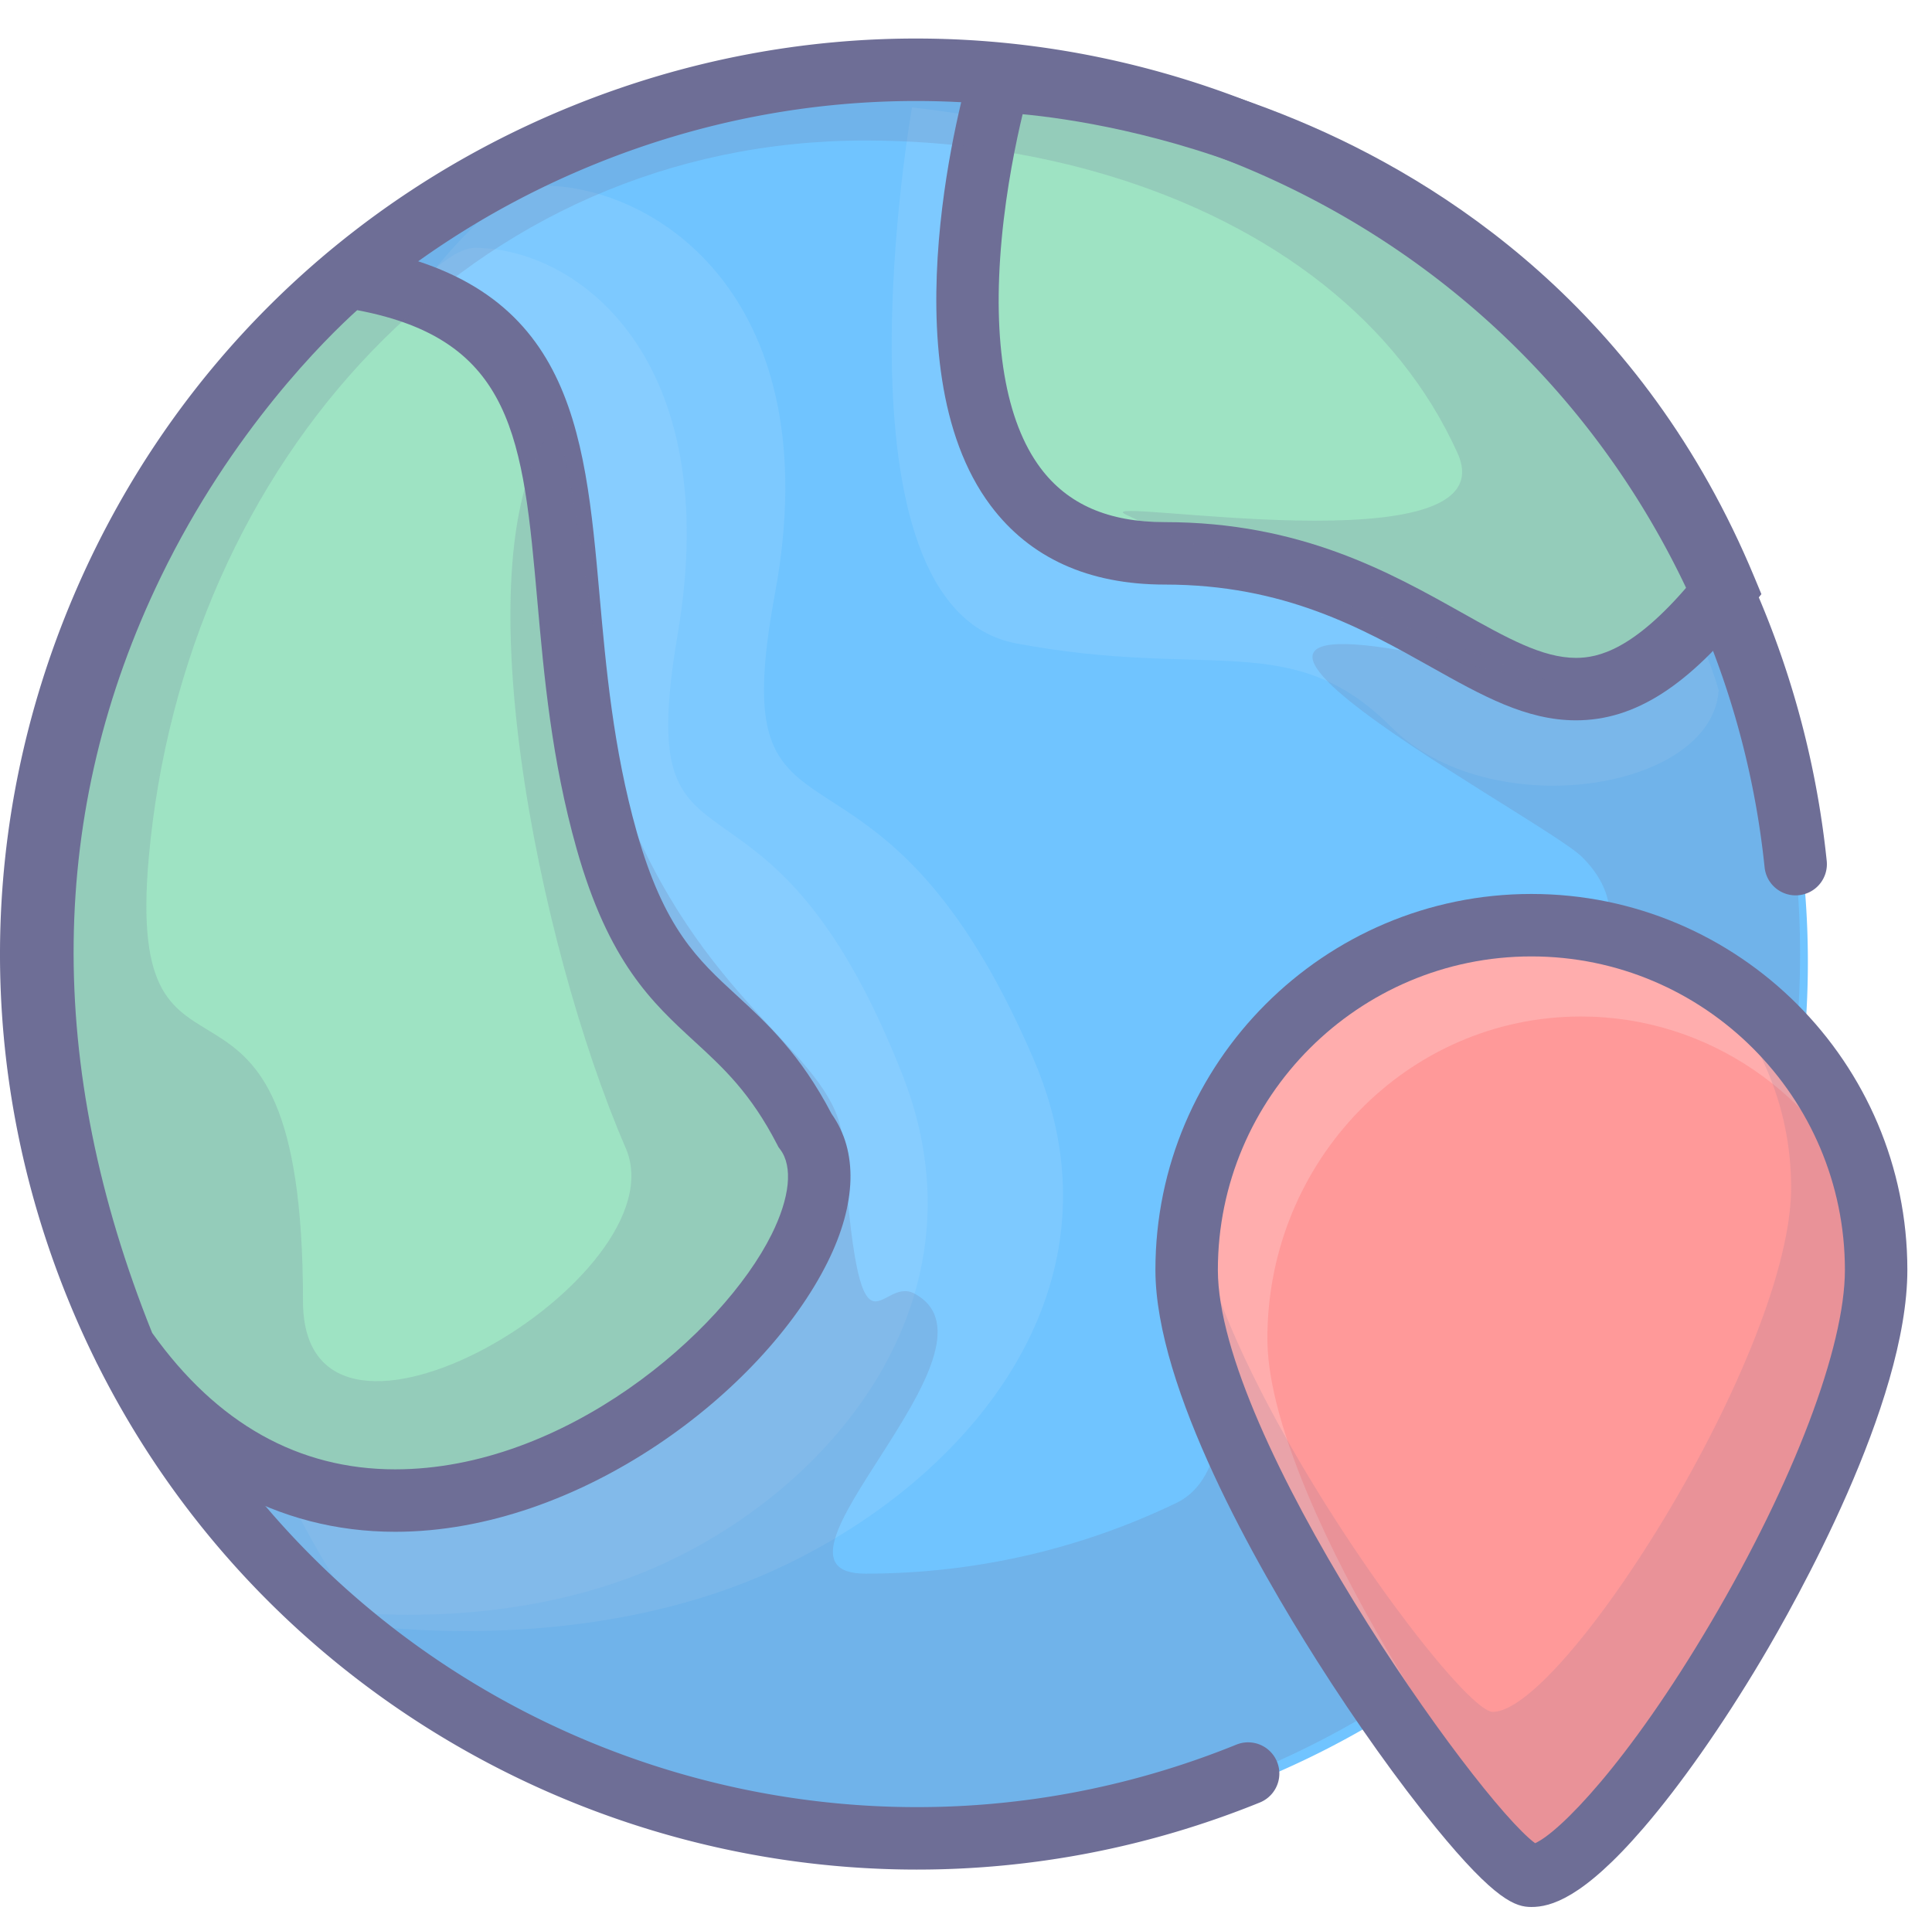 <?xml version="1.0" standalone="no"?><!DOCTYPE svg PUBLIC "-//W3C//DTD SVG 1.1//EN" "http://www.w3.org/Graphics/SVG/1.1/DTD/svg11.dtd"><svg t="1646328794517" class="icon" viewBox="0 0 1028 1024" version="1.1" xmlns="http://www.w3.org/2000/svg" p-id="18839" xmlns:xlink="http://www.w3.org/1999/xlink" width="150.586" height="150"><defs><style type="text/css"></style></defs><path d="M491.492 512m-470.461 0a470.461 470.461 0 1 0 940.922 0 470.461 470.461 0 1 0-940.922 0Z" fill="#70C4FF" p-id="18840"></path><path d="M485.261 57.146s-47.072 265.851 55.388 285.237 146.775-8.308 199.388 44.31 170.843 34.394 174.465-19.386c0 0-72.004-268.622-429.241-310.161zM194.055 864.797s108.667 16.528 208.477-25.106c105.705-44.094 201.465-149.807 147.635-275.559C465.501 366.388 383.636 471.017 412.364 315.785c28.724-155.232-61.528-217.101-124.481-217.101s-337.672 410.466-93.829 766.112z" fill="#A3D9FF" opacity=".26" p-id="18841"></path><path d="M171.233 856.285s94.277 15.631 180.878-23.74c91.714-41.693 174.797-141.665 128.09-260.546-73.458-186.972-144.486-88.038-119.562-234.813s-53.39-205.274-108.002-205.274c-54.62 0-292.972 388.105-81.404 724.373z" fill="#A3D9FF" opacity=".26" p-id="18842"></path><path d="M185.074 147.365c149.417 22.93 95.586 150.559 137.711 299.793 27.337 96.815 68.614 82.667 105.58 154.472 56.464 74.663-216.004 324.006-362.093 115.703-144.802-357.541 118.802-569.968 118.802-569.968z" fill="#9EE3C3" p-id="18843"></path><path d="M210.267 815.166c-62.587 0-117.087-30.535-157.596-88.3l-1.088-1.549-0.71-1.753c-77.101-190.366-39.525-340.318 5.575-432.589 48.863-99.972 115.396-154.285 118.204-156.549l5.703-4.594 7.244 1.113c116.464 17.87 123.401 95.748 131.426 185.925 3.402 38.199 7.257 81.5 19.756 125.772 14.555 51.546 32.48 68.02 53.241 87.099 15.843 14.559 33.78 31.042 50.512 63.106 14.061 19.769 13.288 47.712-2.235 78.912-34.311 68.972-132.016 143.406-230.032 143.406z m-129.307-105.85c34.34 48.19 77.836 72.619 129.307 72.619 90.107 0 174.211-72.586 200.277-124.979 9.791-19.685 11.457-36.201 4.569-45.307l-0.864-1.142-0.656-1.275c-14.202-27.586-28.708-40.916-44.061-55.023-22.427-20.616-45.623-41.926-62.737-102.54-13.342-47.263-17.343-92.205-20.873-131.858-7.668-86.111-12.383-139.057-95.885-154.75-16.445 14.859-66.662 64.066-104.363 141.786-60.398 124.518-61.981 259.928-4.715 402.469z" fill="#6E6E96" p-id="18844"></path><path d="M531.507 43.251s-73.703 251.225 88.258 251.225c164.578 0 195.434 148.985 298.36 19.05-109.759-264.405-386.618-270.275-386.618-270.275z" fill="#9EE3C3" p-id="18845"></path><path d="M838.552 383.332h-0.021c-26.531-0.004-49.963-13.155-77.101-28.384-36.633-20.558-78.156-43.861-141.665-43.861-40.6 0-71.792-14.165-92.707-42.096-56.182-75.032-13.342-224.112-11.494-230.422l3.581-12.204 12.719 0.27c2.953 0.062 73.325 1.94 158.181 37.257 78.559 32.696 184.559 101.439 243.432 243.258l3.747 9.026-6.069 7.66c-32.596 41.149-61.158 59.497-92.603 59.497z m-294.426-322.556c-3.41 14.227-8.574 38.835-11.149 66.529-5.089 54.828 2.069 96.944 20.699 121.801 14.501 19.349 36.114 28.753 66.085 28.753 72.195 0 119.733 26.676 157.932 48.111 24.022 13.479 42.997 24.13 60.843 24.134h0.012c11.822 0 30.66-4.27 60.336-39.304-44.135-100.321-118.266-172.878-220.465-215.738-58.72-24.629-110.914-32.077-134.292-34.286z" fill="#6E6E96" p-id="18846"></path><path d="M487.338 37.385C227.51 37.385 21.031 248.018 21.031 507.846s206.479 470.461 466.307 470.461 470.461-210.633 470.461-470.461S747.166 37.385 487.338 37.385z m339.841 523.922c-16.607 57.985-116.833 40.069-156.644 83.186-32.392 35.084-1.051 134.305-44.538 155.29-50.051 24.143-106.178 37.659-165.467 37.659-65.665 0 80.063-119.778 26.12-149.001-19.191-10.401-29.04 46.889-38.079-80.358-3.319-46.727-70.55-68.394-114.573-175.374-11.058-26.872-31.715-216.075-39.815-205.266-49.847 66.463-8.308 274.761 38.769 383.544 29.755 68.756-171.736 188.26-171.736 81.429 0-211.584-95.499-86.967-82.028-236.317C98.107 246.357 249.921 74.771 460.529 74.771c88.848 0 179.192 25.551 243.702 76.681 30.506 24.163 55.235 54.063 71.302 89.667 28.197 62.487-197.224 22.327-176.729 32.583 41.797 20.919 254.959 98.664 232.412 92.537-294.152-79.934-11.236 67.975 10.642 89.87 36.501 36.492-5.113 71.784-14.68 105.198z" fill="#6E6E96" opacity=".2" p-id="18847"></path><path d="M487.949 994.927c-192.563 0-375.307-114.922-451.997-304.067-48.883-120.568-47.886-252.957 2.8-372.781C89.442 198.254 183.761 105.343 304.329 56.46s252.957-47.895 372.777 2.8c119.824 50.69 212.731 145.005 261.61 265.577a487.363 487.363 0 0 1 33.244 133.096 16.616 16.616 0 1 1-33.053 3.415 454.19 454.19 0 0 0-30.988-124.024c-45.548-112.347-132.115-200.232-243.765-247.462-111.645-47.234-235-48.161-347.343-2.609-112.339 45.552-200.219 132.124-247.449 243.773-47.234 111.645-48.161 235.004-2.609 347.347 94.032 231.909 359.206 344.09 591.116 250.058a16.616 16.616 0 0 1 12.487 30.797c-59.75 24.226-121.581 35.699-182.407 35.699z" fill="#6E6E96" p-id="18848"></path><path d="M998.271 675.797c0 101.322-140.108 322.423-183.433 322.423-22.091 0-183.437-221.109-183.437-322.423 0-101.31 82.127-183.441 183.437-183.441s183.433 82.131 183.433 183.441z" fill="#FF9999" p-id="18849"></path><path d="M674.36 712.34c0-94.647 74.683-171.391 166.822-171.391 67.979 0.008 126.425 41.801 152.403 101.713-17.525-83.037-91.204-145.375-179.462-145.387-101.31 0-183.429 82.127-183.429 183.441 0 101.322 161.347 322.423 183.429 322.423 2.899 0 6.256-1.022 9.953-2.904-44.389-47.155-149.716-207.688-149.716-287.896z" fill="#FFADAD" p-id="18850"></path><path d="M855.218 485.369c57.424 23.893 97.821 80.524 97.821 146.604 0 87.669-121.245 279.011-158.742 279.011-19.125 0-158.742-191.338-158.742-279.011 0-11.594 1.284-22.892 3.635-33.776a182.777 182.777 0 0 0-11.943 65.134c0 101.327 161.347 322.423 183.437 322.423 43.325 0 183.429-221.109 183.429-322.423 0.004-85.945-59.11-158.057-138.895-177.962z" fill="#6E6E96" opacity=".15" p-id="18851"></path><path d="M814.838 1014.836c-8.266 0-19-3.261-50.848-42.233-19.943-24.404-42.382-55.903-63.185-88.703-32.122-50.64-86.019-145.022-86.019-208.107 0-110.312 89.741-200.057 200.053-200.057 110.307 0 200.049 89.745 200.049 200.057 0 71.439-59.555 177.04-77.807 207.704-20.682 34.739-42.952 66.504-62.716 89.434-32.367 37.56-49.473 41.905-59.526 41.905z m0-505.865c-91.989 0-166.822 74.841-166.822 166.826 0 88.175 137.445 281.873 168.795 305.089 12.748-5.67 49.261-42.304 93.646-117.643 43.915-74.55 71.202-146.376 71.202-187.446-0.004-91.989-74.841-166.826-166.822-166.826z" fill="#6E6E96" p-id="18852"></path></svg>